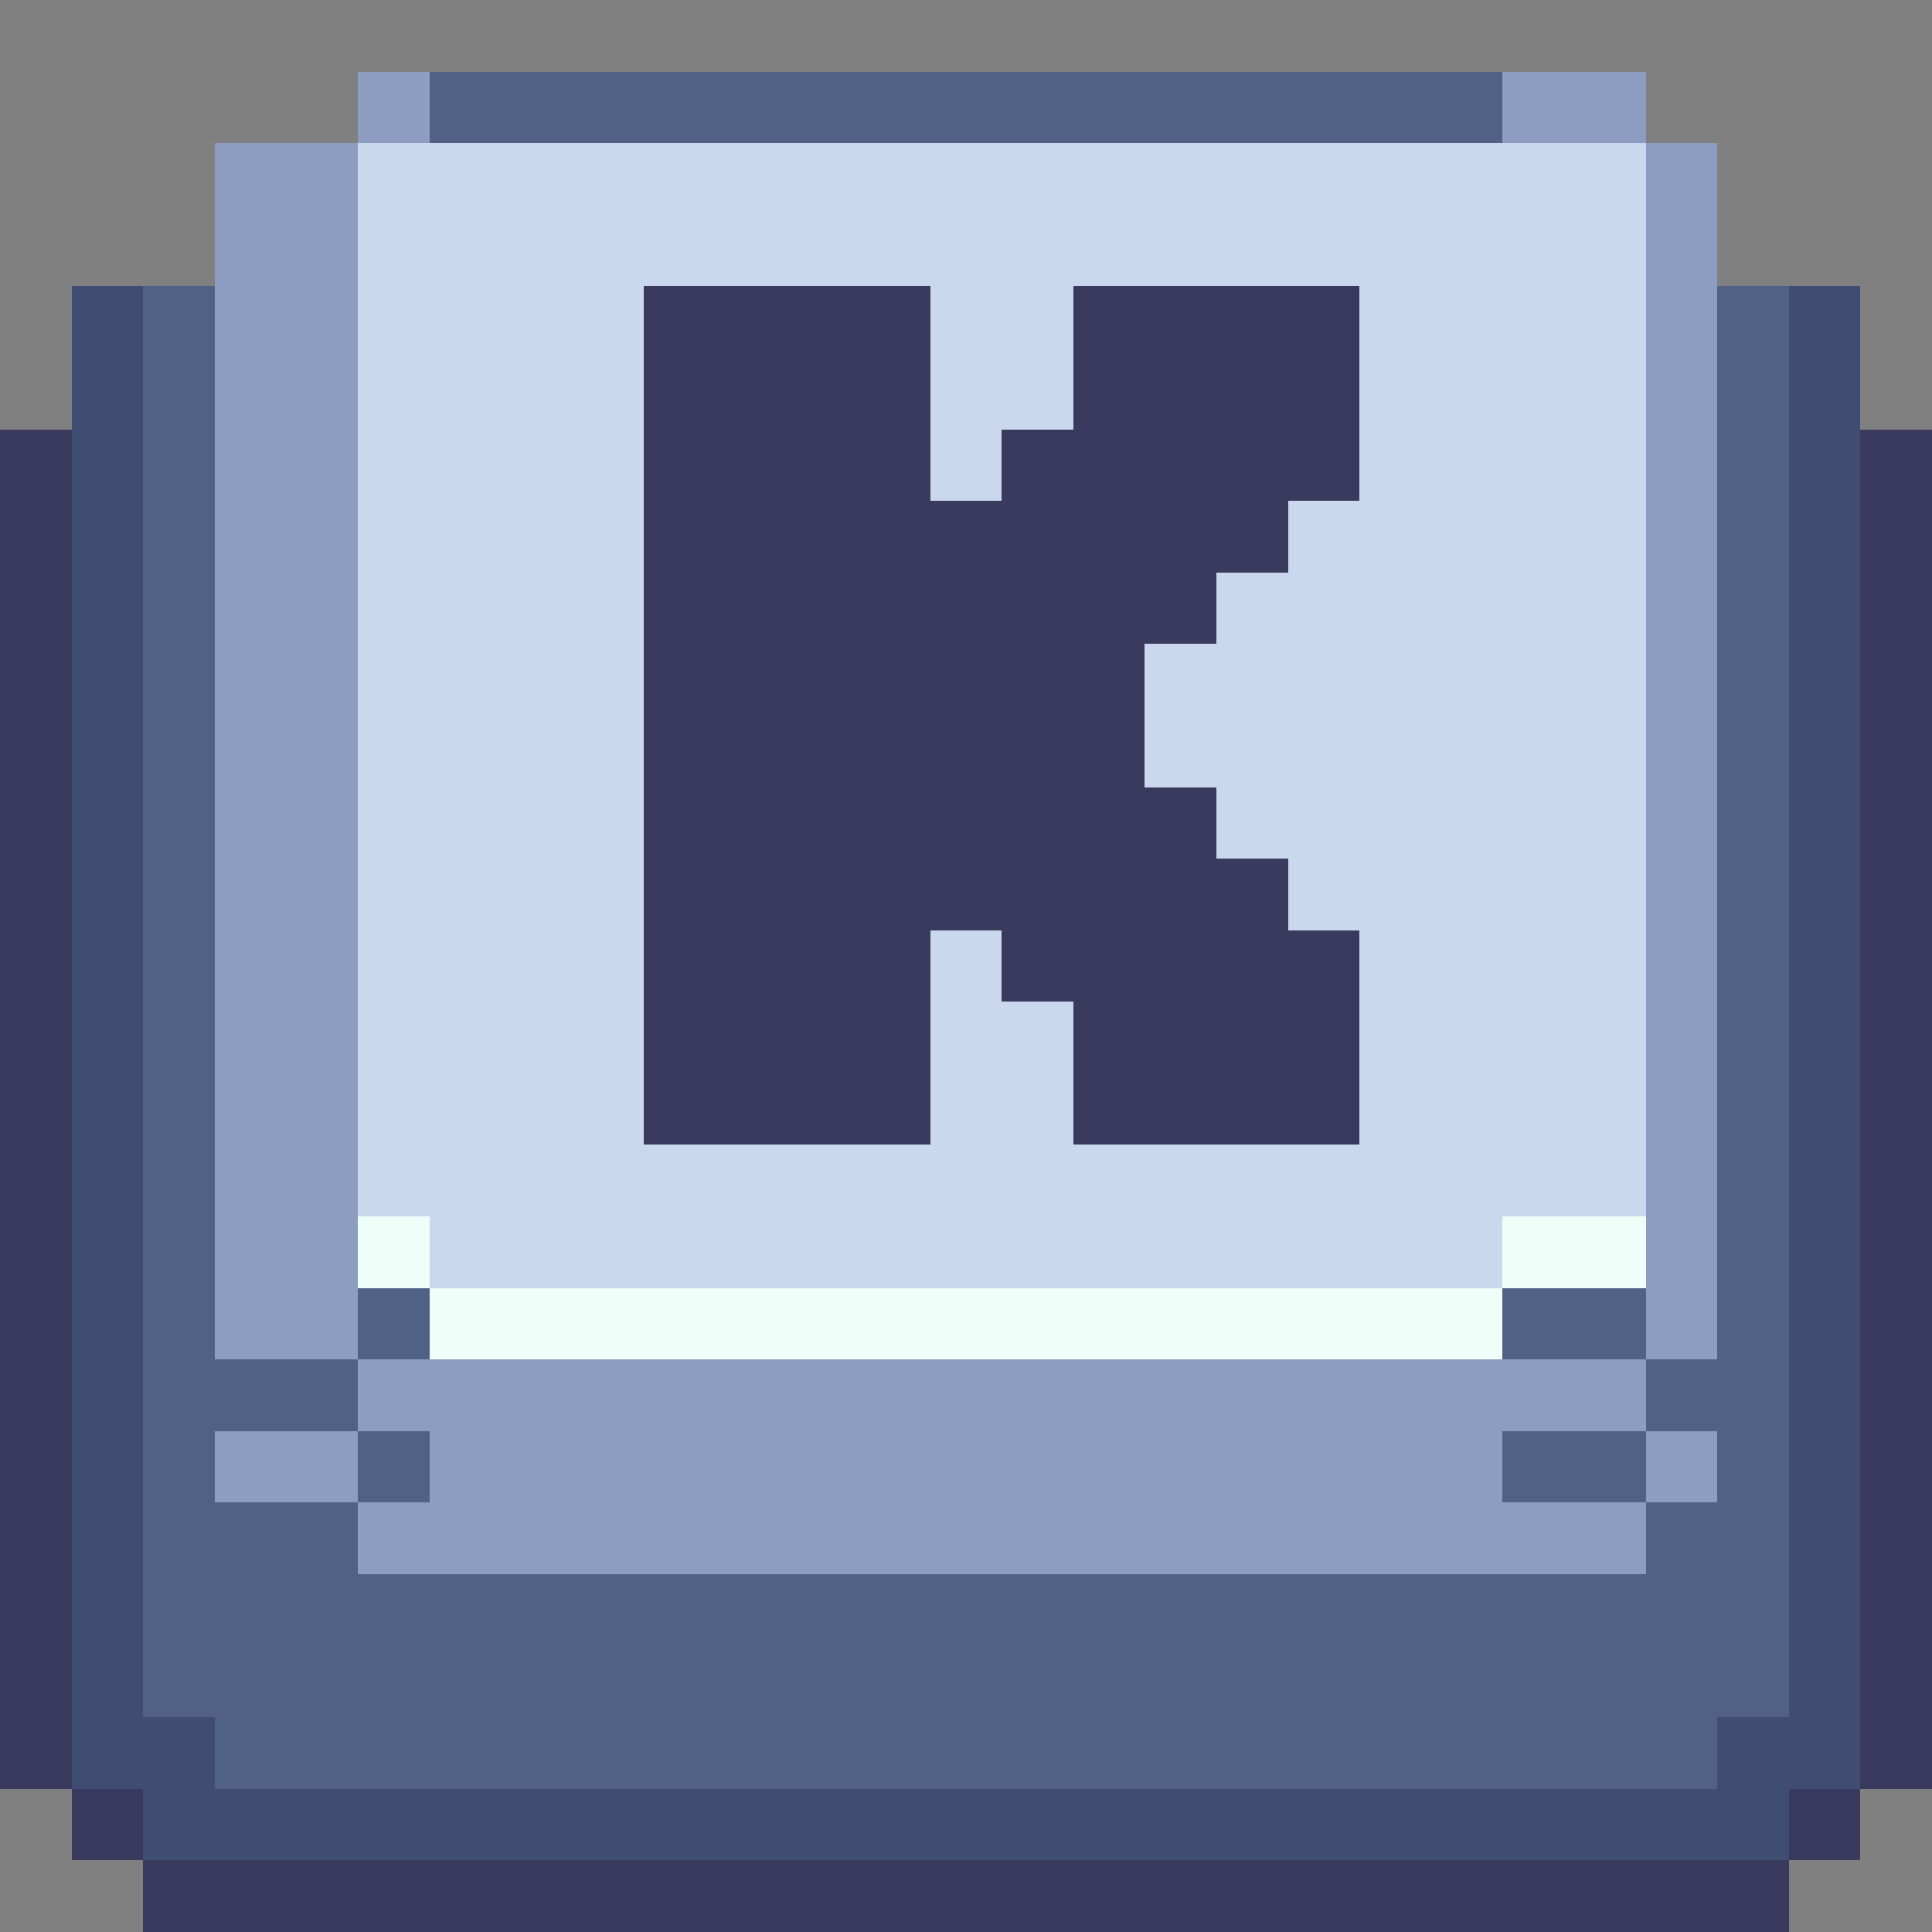 <svg xmlns="http://www.w3.org/2000/svg" viewBox="0 -0.5 27 27" shape-rendering="crispEdges">
<rect x="0" y="-0.5" width="27" height="27" fill="#808080" stroke="none"/>
<path stroke="#8d9cc1" d="M5 1h1M21 1h2M3 2h2M23 2h1M3 3h2M23 3h1M3 4h2M23 4h1M3 5h2M23 5h1M3 6h2M23 6h1M3 7h2M23 7h1M3 8h2M23 8h1M3 9h2M23 9h1M3 10h2M23 10h1M3 11h2M23 11h1M3 12h2M23 12h1M3 13h2M23 13h1M3 14h2M23 14h1M3 15h2M23 15h1M3 16h2M23 16h1M3 17h2M23 17h1M3 18h2M23 18h1M5 19h18M3 20h2M6 20h15M23 20h1M5 21h18" />
<path stroke="#516085" d="M6 1h15M2 4h1M24 4h1M2 5h1M24 5h1M2 6h1M24 6h1M2 7h1M24 7h1M2 8h1M24 8h1M2 9h1M24 9h1M2 10h1M24 10h1M2 11h1M24 11h1M2 12h1M24 12h1M2 13h1M24 13h1M2 14h1M24 14h1M2 15h1M24 15h1M2 16h1M24 16h1M2 17h1M24 17h1M2 18h1M5 18h1M21 18h2M24 18h1M2 19h3M23 19h2M2 20h1M5 20h1M21 20h2M24 20h1M2 21h3M23 21h2M2 22h23M2 23h23M3 24h21" />
<path stroke="#c9d8ec" d="M5 2h18M5 3h18M5 4h4M13 4h2M19 4h4M5 5h4M13 5h2M19 5h4M5 6h4M13 6h1M19 6h4M5 7h4M18 7h5M5 8h4M17 8h6M5 9h4M16 9h7M5 10h4M16 10h7M5 11h4M17 11h6M5 12h4M18 12h5M5 13h4M13 13h1M19 13h4M5 14h4M13 14h2M19 14h4M5 15h4M13 15h2M19 15h4M5 16h18M6 17h15" />
<path stroke="#3e4d71" d="M1 4h1M25 4h1M1 5h1M25 5h1M1 6h1M25 6h1M1 7h1M25 7h1M1 8h1M25 8h1M1 9h1M25 9h1M1 10h1M25 10h1M1 11h1M25 11h1M1 12h1M25 12h1M1 13h1M25 13h1M1 14h1M25 14h1M1 15h1M25 15h1M1 16h1M25 16h1M1 17h1M25 17h1M1 18h1M25 18h1M1 19h1M25 19h1M1 20h1M25 20h1M1 21h1M25 21h1M1 22h1M25 22h1M1 23h1M25 23h1M1 24h2M24 24h2M2 25h23" />
<path stroke="#3a3a5e" d="M9 4h4M15 4h4M9 5h4M15 5h4M0 6h1M9 6h4M14 6h5M26 6h1M0 7h1M9 7h9M26 7h1M0 8h1M9 8h8M26 8h1M0 9h1M9 9h7M26 9h1M0 10h1M9 10h7M26 10h1M0 11h1M9 11h8M26 11h1M0 12h1M9 12h9M26 12h1M0 13h1M9 13h4M14 13h5M26 13h1M0 14h1M9 14h4M15 14h4M26 14h1M0 15h1M9 15h4M15 15h4M26 15h1M0 16h1M26 16h1M0 17h1M26 17h1M0 18h1M26 18h1M0 19h1M26 19h1M0 20h1M26 20h1M0 21h1M26 21h1M0 22h1M26 22h1M0 23h1M26 23h1M0 24h1M26 24h1M1 25h1M25 25h1M2 26h23" />
<path stroke="#eefef9" d="M5 17h1M21 17h2M6 18h15" />
</svg>